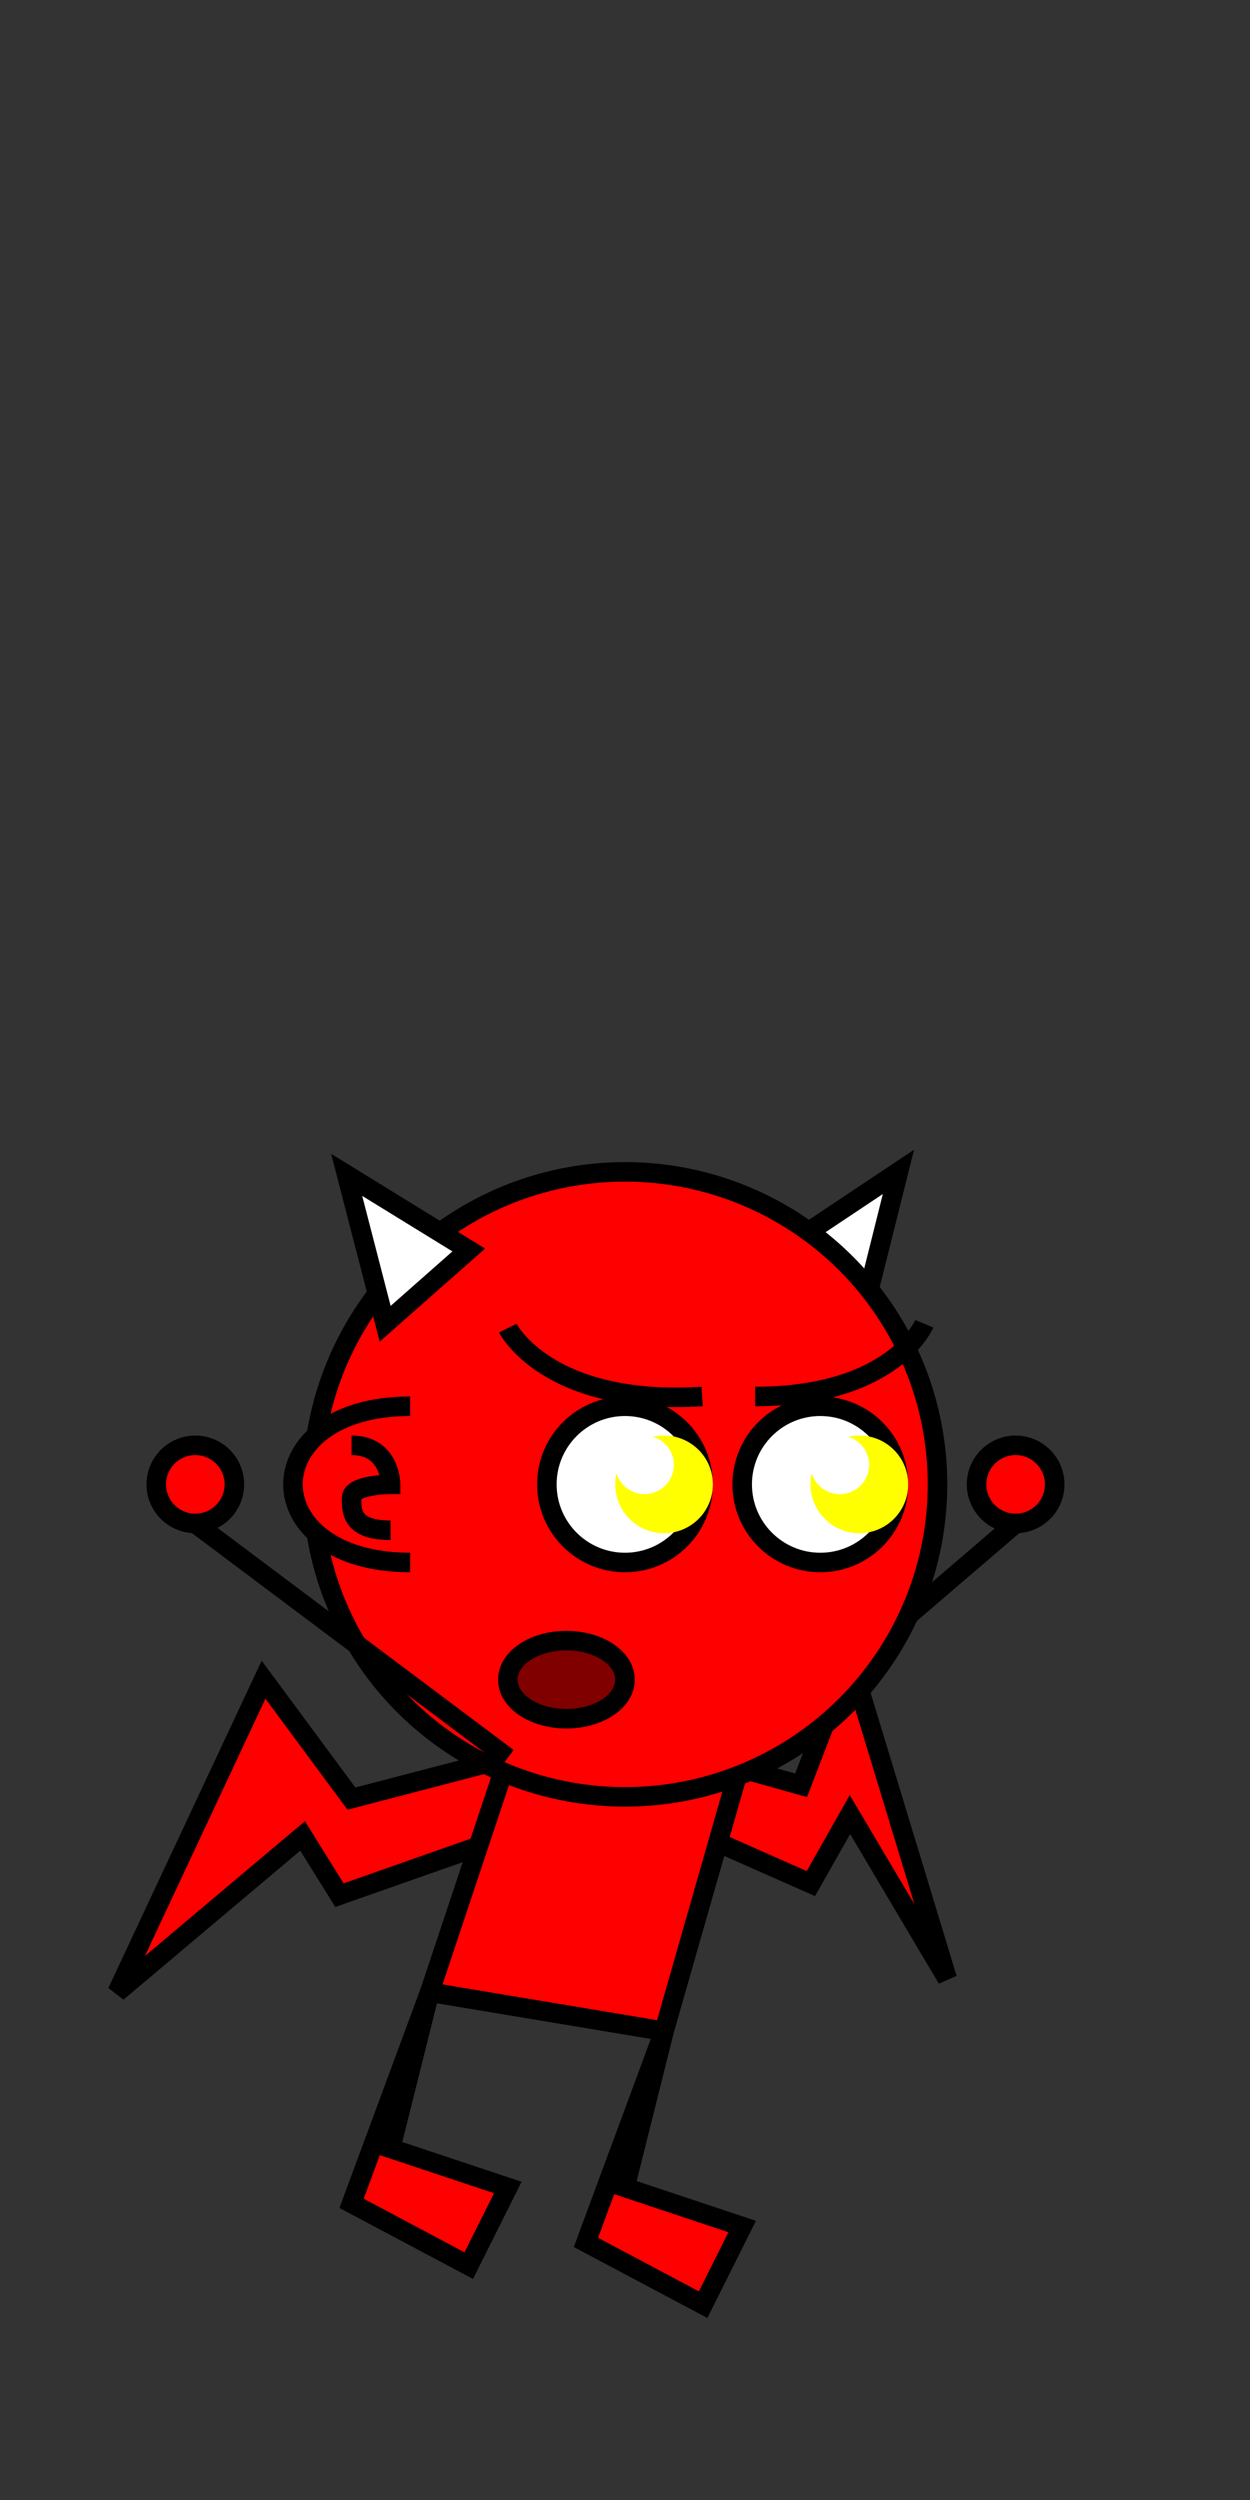 <?xml version="1.0" encoding="UTF-8" standalone="no"?>
<!-- Created with Inkscape (http://www.inkscape.org/) -->

<svg
   width="512"
   height="1024"
   viewBox="0 0 135.467 270.933"
   version="1.1"
   id="svg1"
   inkscape:version="1.3 (0e150ed6c4, 2023-07-21)"
   sodipodi:docname="Spelling.svg"
   xmlns:inkscape="http://www.inkscape.org/namespaces/inkscape"
   xmlns:sodipodi="http://sodipodi.sourceforge.net/DTD/sodipodi-0.dtd"
   xmlns="http://www.w3.org/2000/svg"
   xmlns:svg="http://www.w3.org/2000/svg">
  <rect x="0" y="0" width="135.467" height="270.933" fill="#333333" stroke="none"/>
  <sodipodi:namedview
     id="namedview1"
     pagecolor="#ffffff"
     bordercolor="#000000"
     borderopacity="0.25"
     inkscape:showpageshadow="2"
     inkscape:pageopacity="0.0"
     inkscape:pagecheckerboard="0"
     inkscape:deskcolor="#d1d1d1"
     inkscape:document-units="mm"
     inkscape:zoom="0.32252323"
     inkscape:cx="-449.58002"
     inkscape:cy="917.76335"
     inkscape:window-width="1366"
     inkscape:window-height="708"
     inkscape:window-x="0"
     inkscape:window-y="0"
     inkscape:window-maximized="1"
     inkscape:current-layer="layer1"
     showgrid="true"
     showguides="true">
    <inkscape:grid
       id="grid1"
       units="px"
       originx="0"
       originy="0"
       spacingx="4.233"
       spacingy="4.233"
       empcolor="#0099e5"
       empopacity="0.302"
       color="#0099e5"
       opacity="0.149"
       empspacing="5"
       dotted="false"
       gridanglex="30"
       gridanglez="30"
       visible="true"
       snapvisiblegridlinesonly="false" />
    <sodipodi:guide
       position="82.035,-0.302"
       orientation="0,-1"
       id="guide1"
       inkscape:locked="false" />
    <sodipodi:guide
       position="81.215,135.467"
       orientation="0,-1"
       id="guide2"
       inkscape:locked="false" />
  </sodipodi:namedview>
  <defs
     id="defs1" />
  <g
     inkscape:label="Слой 1"
     inkscape:groupmode="layer"
     id="layer1">
    <path
       style="fill:#ff0000;stroke:#000000;stroke-width:2.117"
       d="M 55.033,190.5 38.086,194.92 28.561,182.033 12.7,215.9 l 20.094,-16.933 3.993,6.42 18.247,-6.42 z"
       id="path20"
       sodipodi:nodetypes="cccccccc" />
    <path
       style="fill:#ff0000;stroke:#000000;stroke-width:2.117"
       d="m 76.2,190.5 v 8.467 l 11.678,5.165 4.232,-7.478 10.548,17.786 -10.548,-34.719 -5.292,13.757 z"
       id="path21"
       sodipodi:nodetypes="cccccccc" />
    <path
       style="fill:#ffffff;stroke:#000000;stroke-width:2.117"
       d="m 84.667,135.467 8.467,8.467 L 97.367,127 Z"
       id="path19" />
    <path
       style="fill:none;stroke:#000000;stroke-width:2.117"
       d="M 80.433,190.5 110.067,165.1"
       id="path1"
       sodipodi:nodetypes="cc" />
    <path
       style="fill:#ff0000;stroke:#000000;stroke-width:2.117"
       d="m 80.433,190.5 -8.467,29.633 -25.4,-4.233 8.467,-25.4 z"
       id="path9" />
    <circle
       style="fill:#ff0000;stroke:#000000;stroke-width:2.117;stroke-dasharray:none"
       id="path2"
       cx="67.733"
       cy="160.867"
       r="33.867" />
    <circle
       style="fill:#ffffff;stroke:#000000;stroke-width:2.117;stroke-dasharray:none"
       id="path12"
       cx="88.9"
       cy="160.867"
       r="8.467" />
    <path
       style="fill:#ff0000;fill-opacity:1;stroke:#000000;stroke-width:2.117;stroke-dasharray:none"
       d="m 44.45,169.333 c -8.467,0 -12.7,-4.233 -12.7,-8.467 0,-4.233 4.233,-8.467 12.7,-8.467"
       id="path13"
       sodipodi:nodetypes="csc" />
    <path
       style="fill:none;fill-opacity:1;stroke:#000000;stroke-width:2.117;stroke-dasharray:none"
       d="m 42.333,165.84 c -4.233,0 -4.233,-2.007 -4.233,-3.49 0,-1.483 4.233,-1.483 4.233,-1.483 0,0 0,-4.233 -4.233,-4.233"
       id="path14" />
    <circle
       style="fill:#ffff00;fill-opacity:1;stroke:#ffff00;stroke-width:2.117;stroke-dasharray:none"
       id="path15"
       cx="93.133"
       cy="160.867"
       r="4.233" />
    <ellipse
       style="fill:#ffffff;fill-opacity:1;stroke:#ffffff;stroke-width:2.117;stroke-dasharray:none"
       id="path16"
       cx="91.017"
       cy="158.75"
       rx="2.117"
       ry="2.117" />
    <circle
       style="fill:#ffffff;stroke:#000000;stroke-width:2.117;stroke-dasharray:none"
       id="path12-2"
       cx="67.733"
       cy="160.867"
       r="8.467" />
    <circle
       style="fill:#ffff00;fill-opacity:1;stroke:#ffff00;stroke-width:2.117;stroke-dasharray:none"
       id="path15-9"
       cx="71.967"
       cy="160.867"
       r="4.233" />
    <ellipse
       style="fill:#ffffff;fill-opacity:1;stroke:#ffffff;stroke-width:2.117;stroke-dasharray:none"
       id="path16-1"
       cx="69.85"
       cy="158.75"
       rx="2.117"
       ry="2.117" />
    <path
       style="fill:#ff0000;stroke:#000000;stroke-width:2.117"
       d="M 71.967,220.133 63.5,243.018 l 12.7,6.748 4.233,-8.467 -12.7,-4.233 z"
       id="path10" />
    <path
       style="fill:#ff0000;stroke:#000000;stroke-width:2.117"
       d="m 46.567,215.9 -8.467,22.885 12.7,6.748 4.233,-8.467 -12.7,-4.233 z"
       id="path10-0" />
    <path
       style="fill:none;stroke:#000000;stroke-width:2.117"
       d="M 76.093,151.342 C 59.267,152.4 55.033,143.933 55.033,143.933"
       id="path11" />
    <path
       style="fill:none;stroke:#000000;stroke-width:2.117"
       d="m 81.836,151.342 c 15.04,0 18.335,-7.882 18.335,-7.882"
       id="path17" />
    <path
       style="fill:#ffffff;stroke:#000000;stroke-width:2.117"
       d="M 41.742,143.46 50.8,135.467 37.571,127.323 Z"
       id="path18" />
    <circle
       style="fill:#ff0000;fill-opacity:1;stroke:#000000;stroke-width:2.117"
       id="path3"
       cx="110.067"
       cy="160.867"
       r="4.233" />
    <circle
       style="fill:#ff0000;fill-opacity:1;stroke:#000000;stroke-width:2.117;stroke-dasharray:none"
       id="path8"
       cx="21.167"
       cy="160.867"
       r="4.233" />
    <path
       style="fill:#ffffff;stroke:#000000;stroke-width:2.117;stroke-dasharray:none"
       d="M 55.033,190.5 21.167,165.1"
       id="path6"
       sodipodi:nodetypes="cc" />
    <ellipse
       style="fill:#800000;stroke:#000000;stroke-width:2.117;stroke-dasharray:none"
       id="path4"
       cx="61.383"
       cy="182.033"
       rx="6.35"
       ry="4.233" />
  </g>
</svg>
